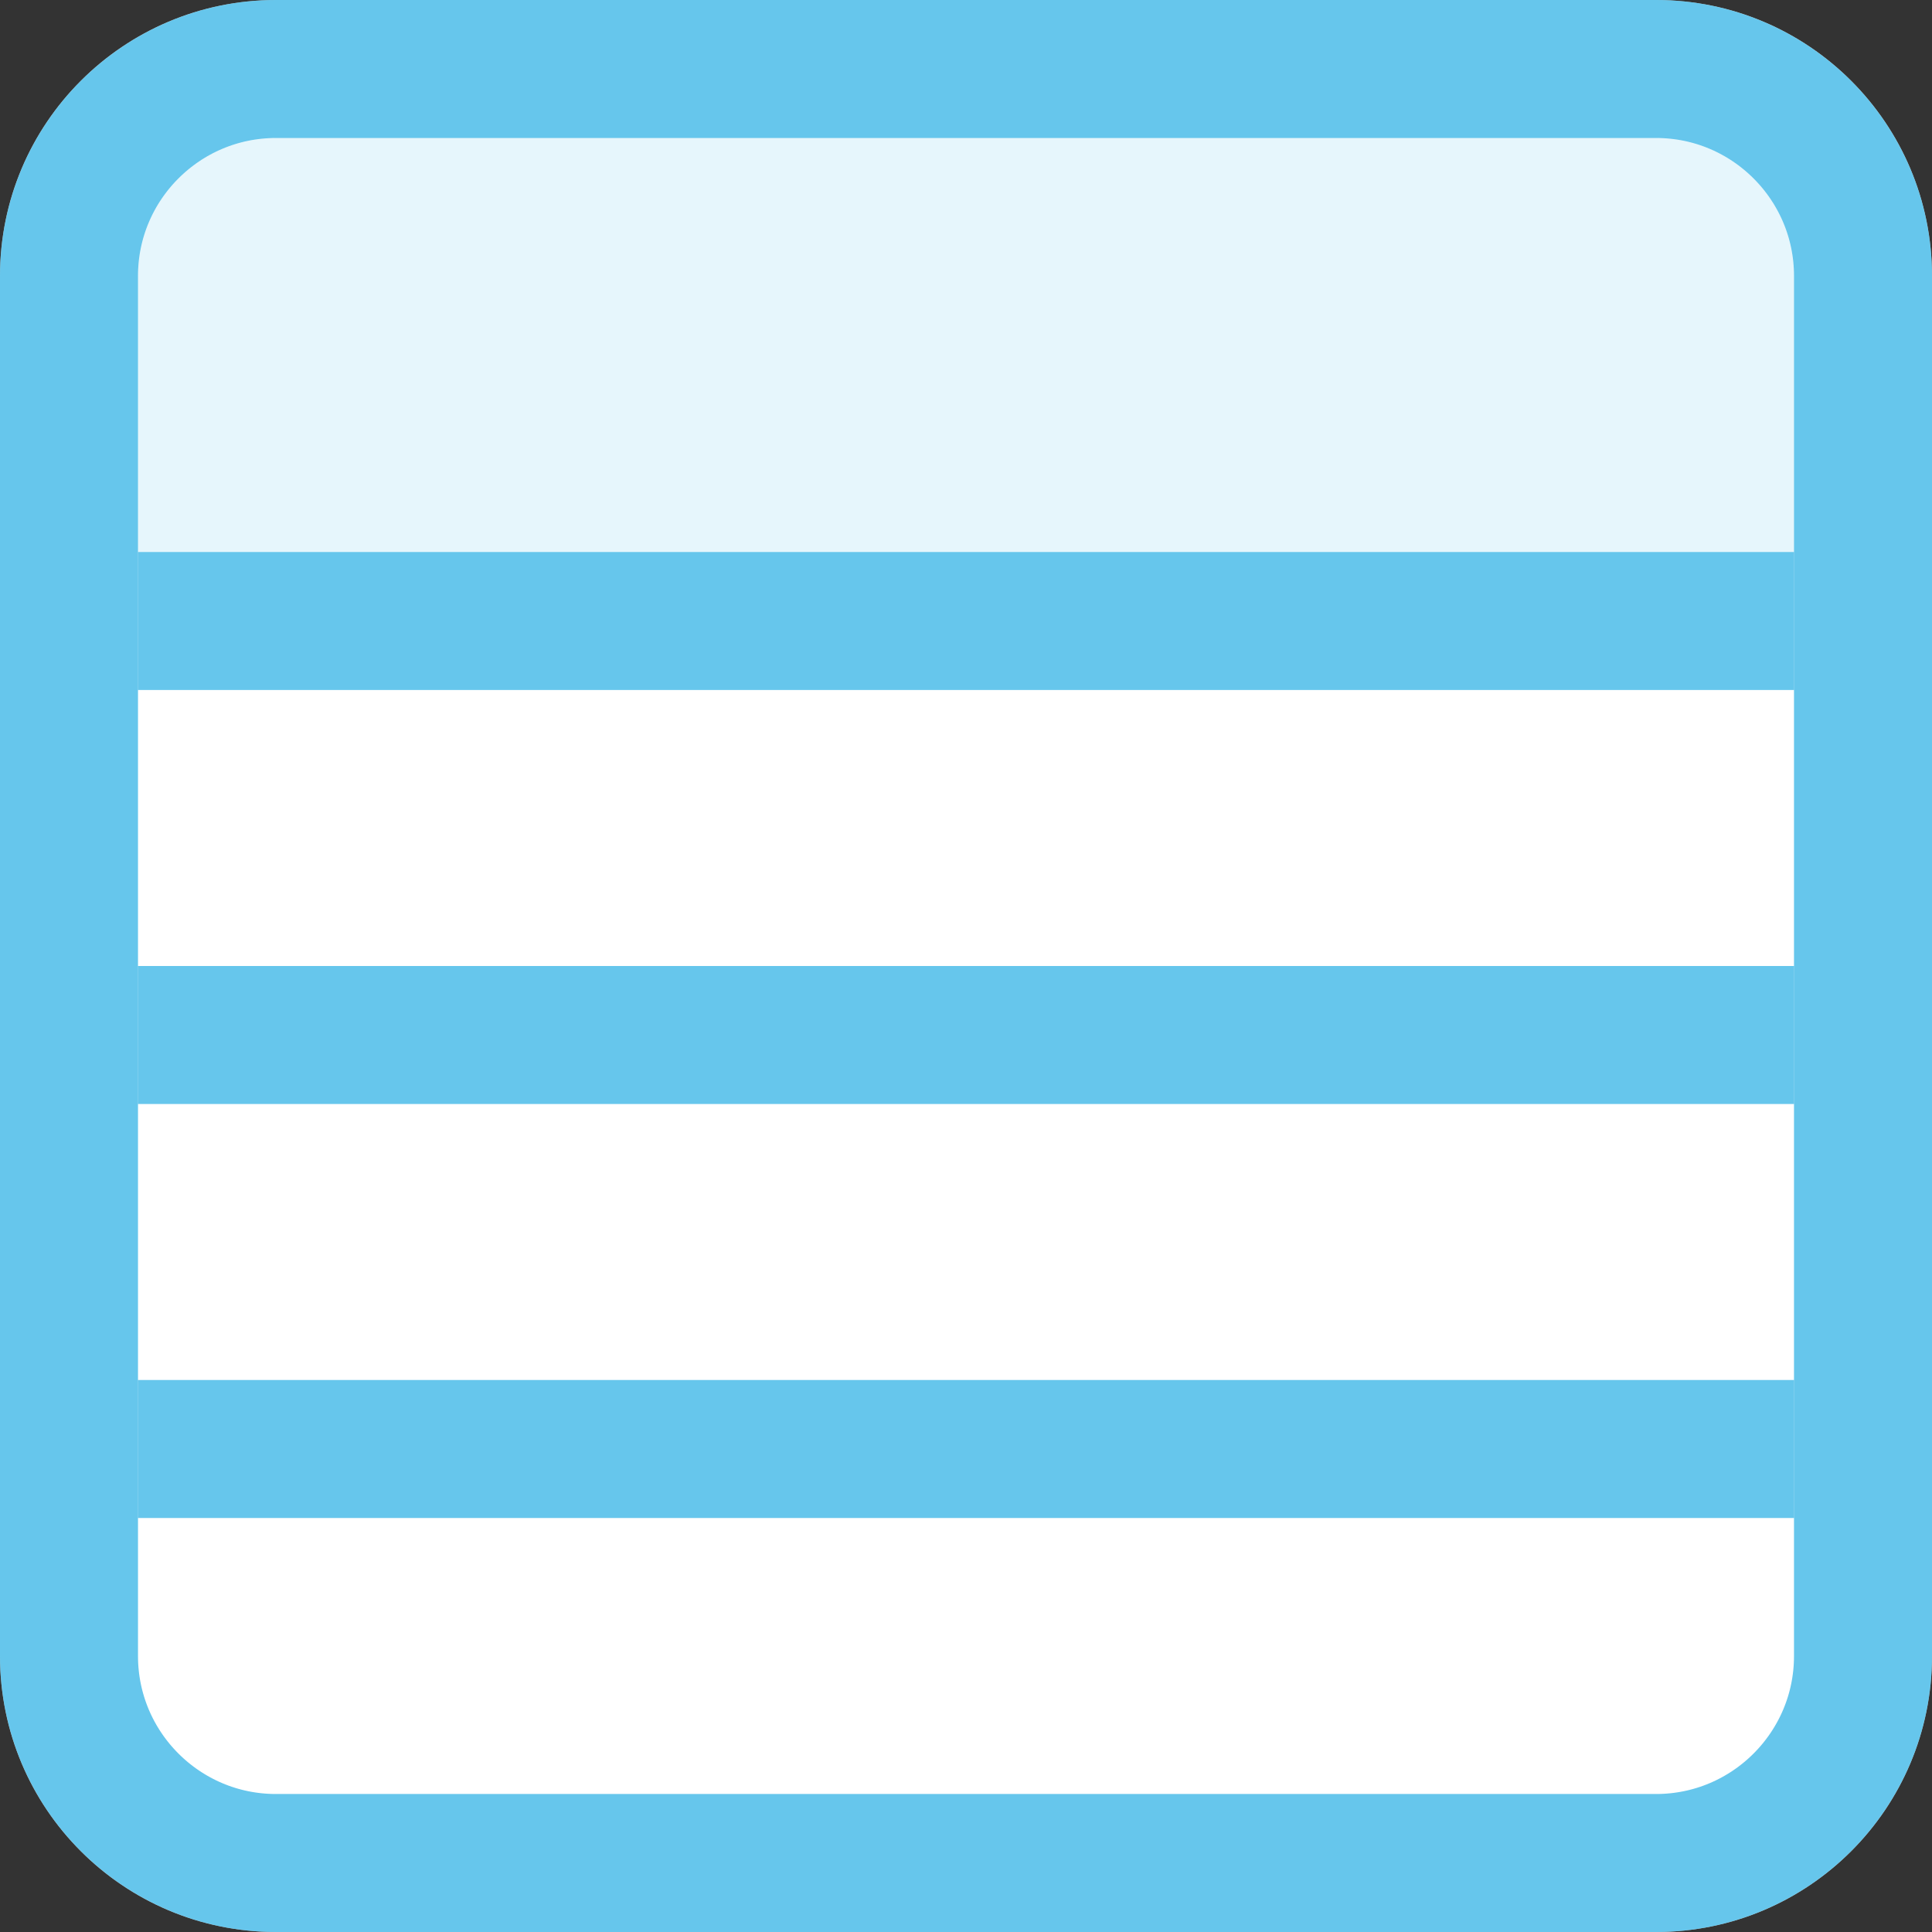 <svg width="14" height="14" viewBox="0 0 14 14" fill="none" xmlns="http://www.w3.org/2000/svg">
  <rect x="0" y="0" width="14" height="14" fill="#333333" stroke="none"/>
  <path d="M0 2C0 0.895 0.895 0 2 0H12C13.105 0 14 0.895 14 2V12C14 13.105 13.105 14 12 14H2C0.895 14 0 13.105 0 12V2Z" fill="white"/>
  <path d="M0.5 2C0.5 1.172 1.172 0.5 2 0.5H12C12.828 0.5 13.5 1.172 13.5 2V12C13.5 12.828 12.828 13.5 12 13.5H2C1.172 13.5 0.5 12.828 0.5 12V2Z" stroke="#00A0DF" stroke-opacity="0.6"/>
  <path d="M1 2C1 1.448 1.448 1 2 1H12C12.552 1 13 1.448 13 2V4H1V2Z" fill="#00A0DF" fill-opacity="0.1"/>
  <path d="M1 7H13V8H1V7Z" fill="#00A0DF" fill-opacity="0.6"/>
  <path d="M1 4H13V5H1V4Z" fill="#00A0DF" fill-opacity="0.6"/>
  <path d="M1 10H13V11H1V10Z" fill="#00A0DF" fill-opacity="0.6"/>
</svg>

